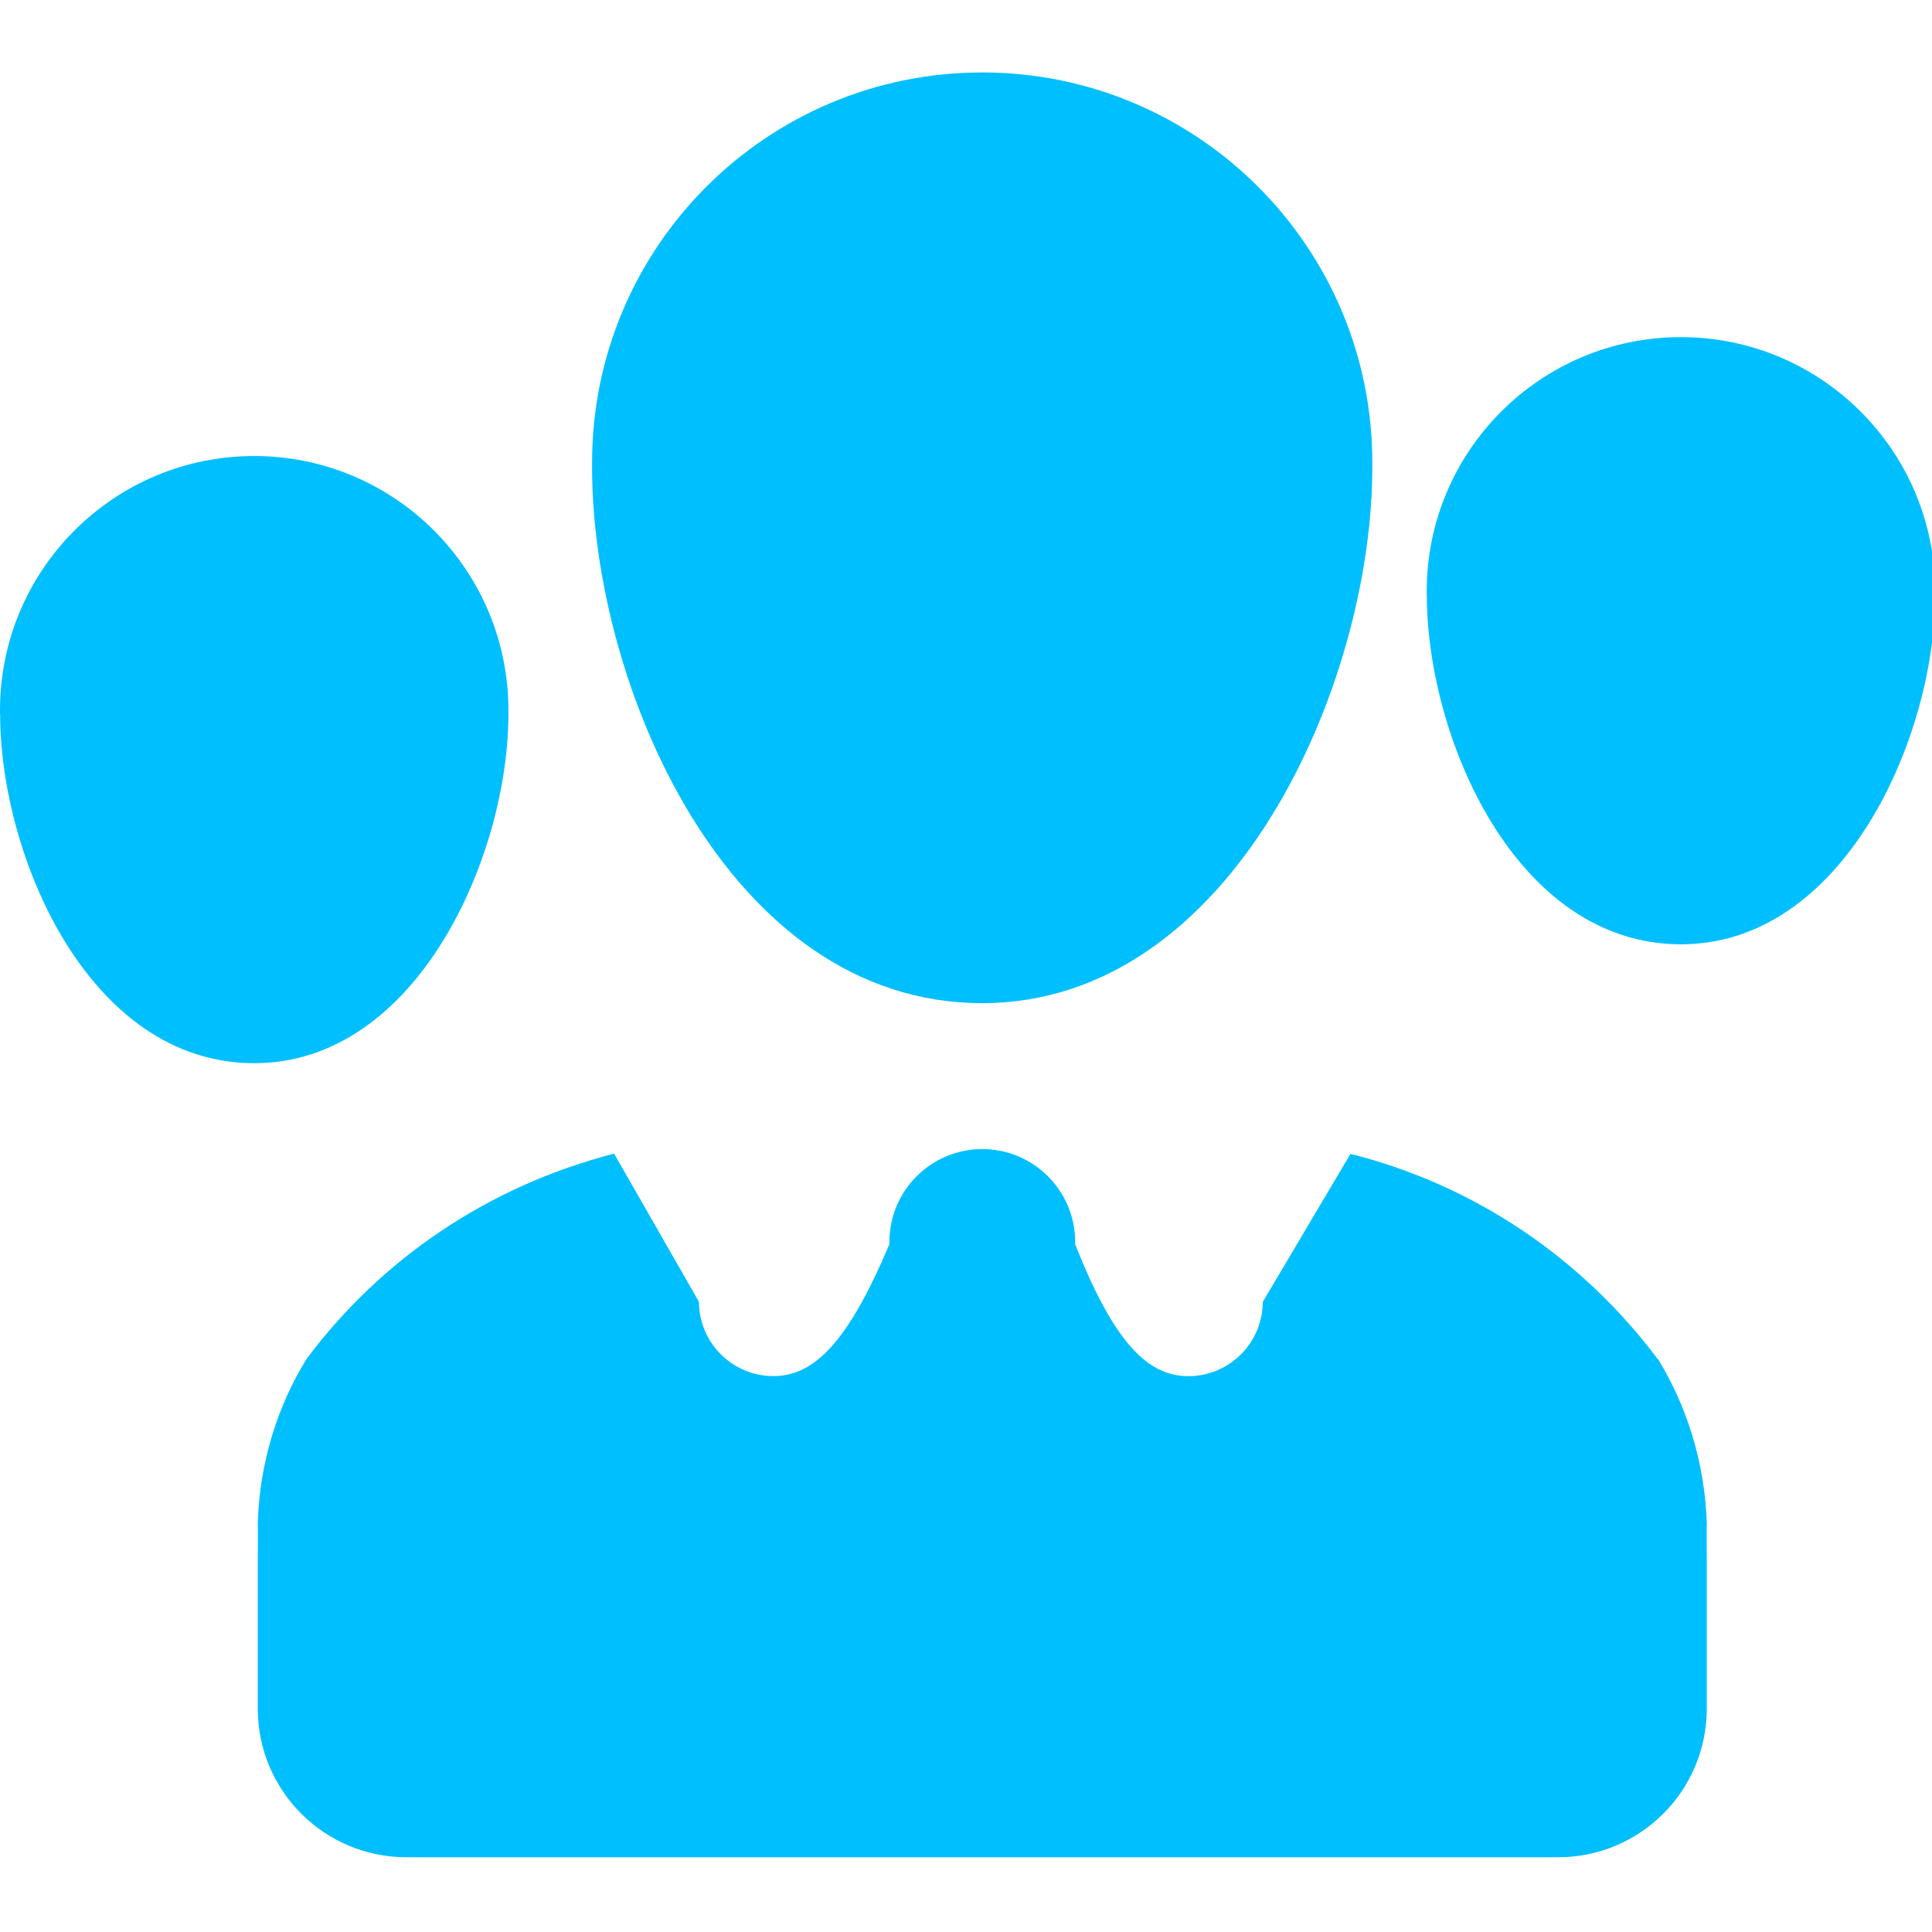 <!DOCTYPE svg PUBLIC "-//W3C//DTD SVG 1.1//EN" "http://www.w3.org/Graphics/SVG/1.1/DTD/svg11.dtd">

<!-- Uploaded to: SVG Repo, www.svgrepo.com, Transformed by: SVG Repo Mixer Tools -->
<svg fill="#00BFFF" width="64px" height="64px" viewBox="0 -1 26 26" xmlns="http://www.w3.org/2000/svg">

<g id="SVGRepo_bgCarrier" stroke-width="0"/>

<g id="SVGRepo_tracerCarrier" stroke-linecap="round" stroke-linejoin="round"/>

<g id="SVGRepo_iconCarrier">

<path d="m22.313 17.295c-1.008-1.345-2.437-2.327-4.089-2.754l-.051-.011-1.179 1.99c-.002.552-.448.998-1 1-.55 0-1-.45-1.525-1.774 0-.009 0-.021 0-.032 0-.691-.56-1.25-1.25-1.25s-1.25.56-1.25 1.25v.033-.002c-.56 1.325-1.014 1.774-1.563 1.774-.552-.002-.998-.448-1-1l-1.142-1.994c-1.702.44-3.13 1.421-4.126 2.746l-.014.019c-.388.629-.628 1.386-.655 2.197v.007c.005.15 0 .325 0 .5v2c0 1.105.895 2 2 2h15.5c1.105 0 2-.895 2-2v-2c0-.174-.005-.35 0-.5-.028-.817-.268-1.573-.666-2.221l.011.02zm-14.345-12.005c0 2.92 1.82 7.21 5.25 7.21 3.37 0 5.25-4.29 5.25-7.21 0-.019 0-.042 0-.065 0-2.9-2.351-5.25-5.25-5.25s-5.25 2.351-5.25 5.25v.068z"/>

<path d="m19.202 7.01c0 1.902 1.186 4.698 3.42 4.698 2.195 0 3.42-2.795 3.42-4.698 0-.016 0-.034 0-.052 0-1.889-1.532-3.421-3.421-3.421s-3.421 1.532-3.421 3.421v.055-.003z"/>

<path d="m.002 8.61c0 1.902 1.186 4.698 3.42 4.698 2.195 0 3.42-2.795 3.42-4.698 0-.016 0-.034 0-.052 0-1.889-1.532-3.421-3.421-3.421s-3.421 1.532-3.421 3.421v.055-.003z"/>

</g>

</svg>